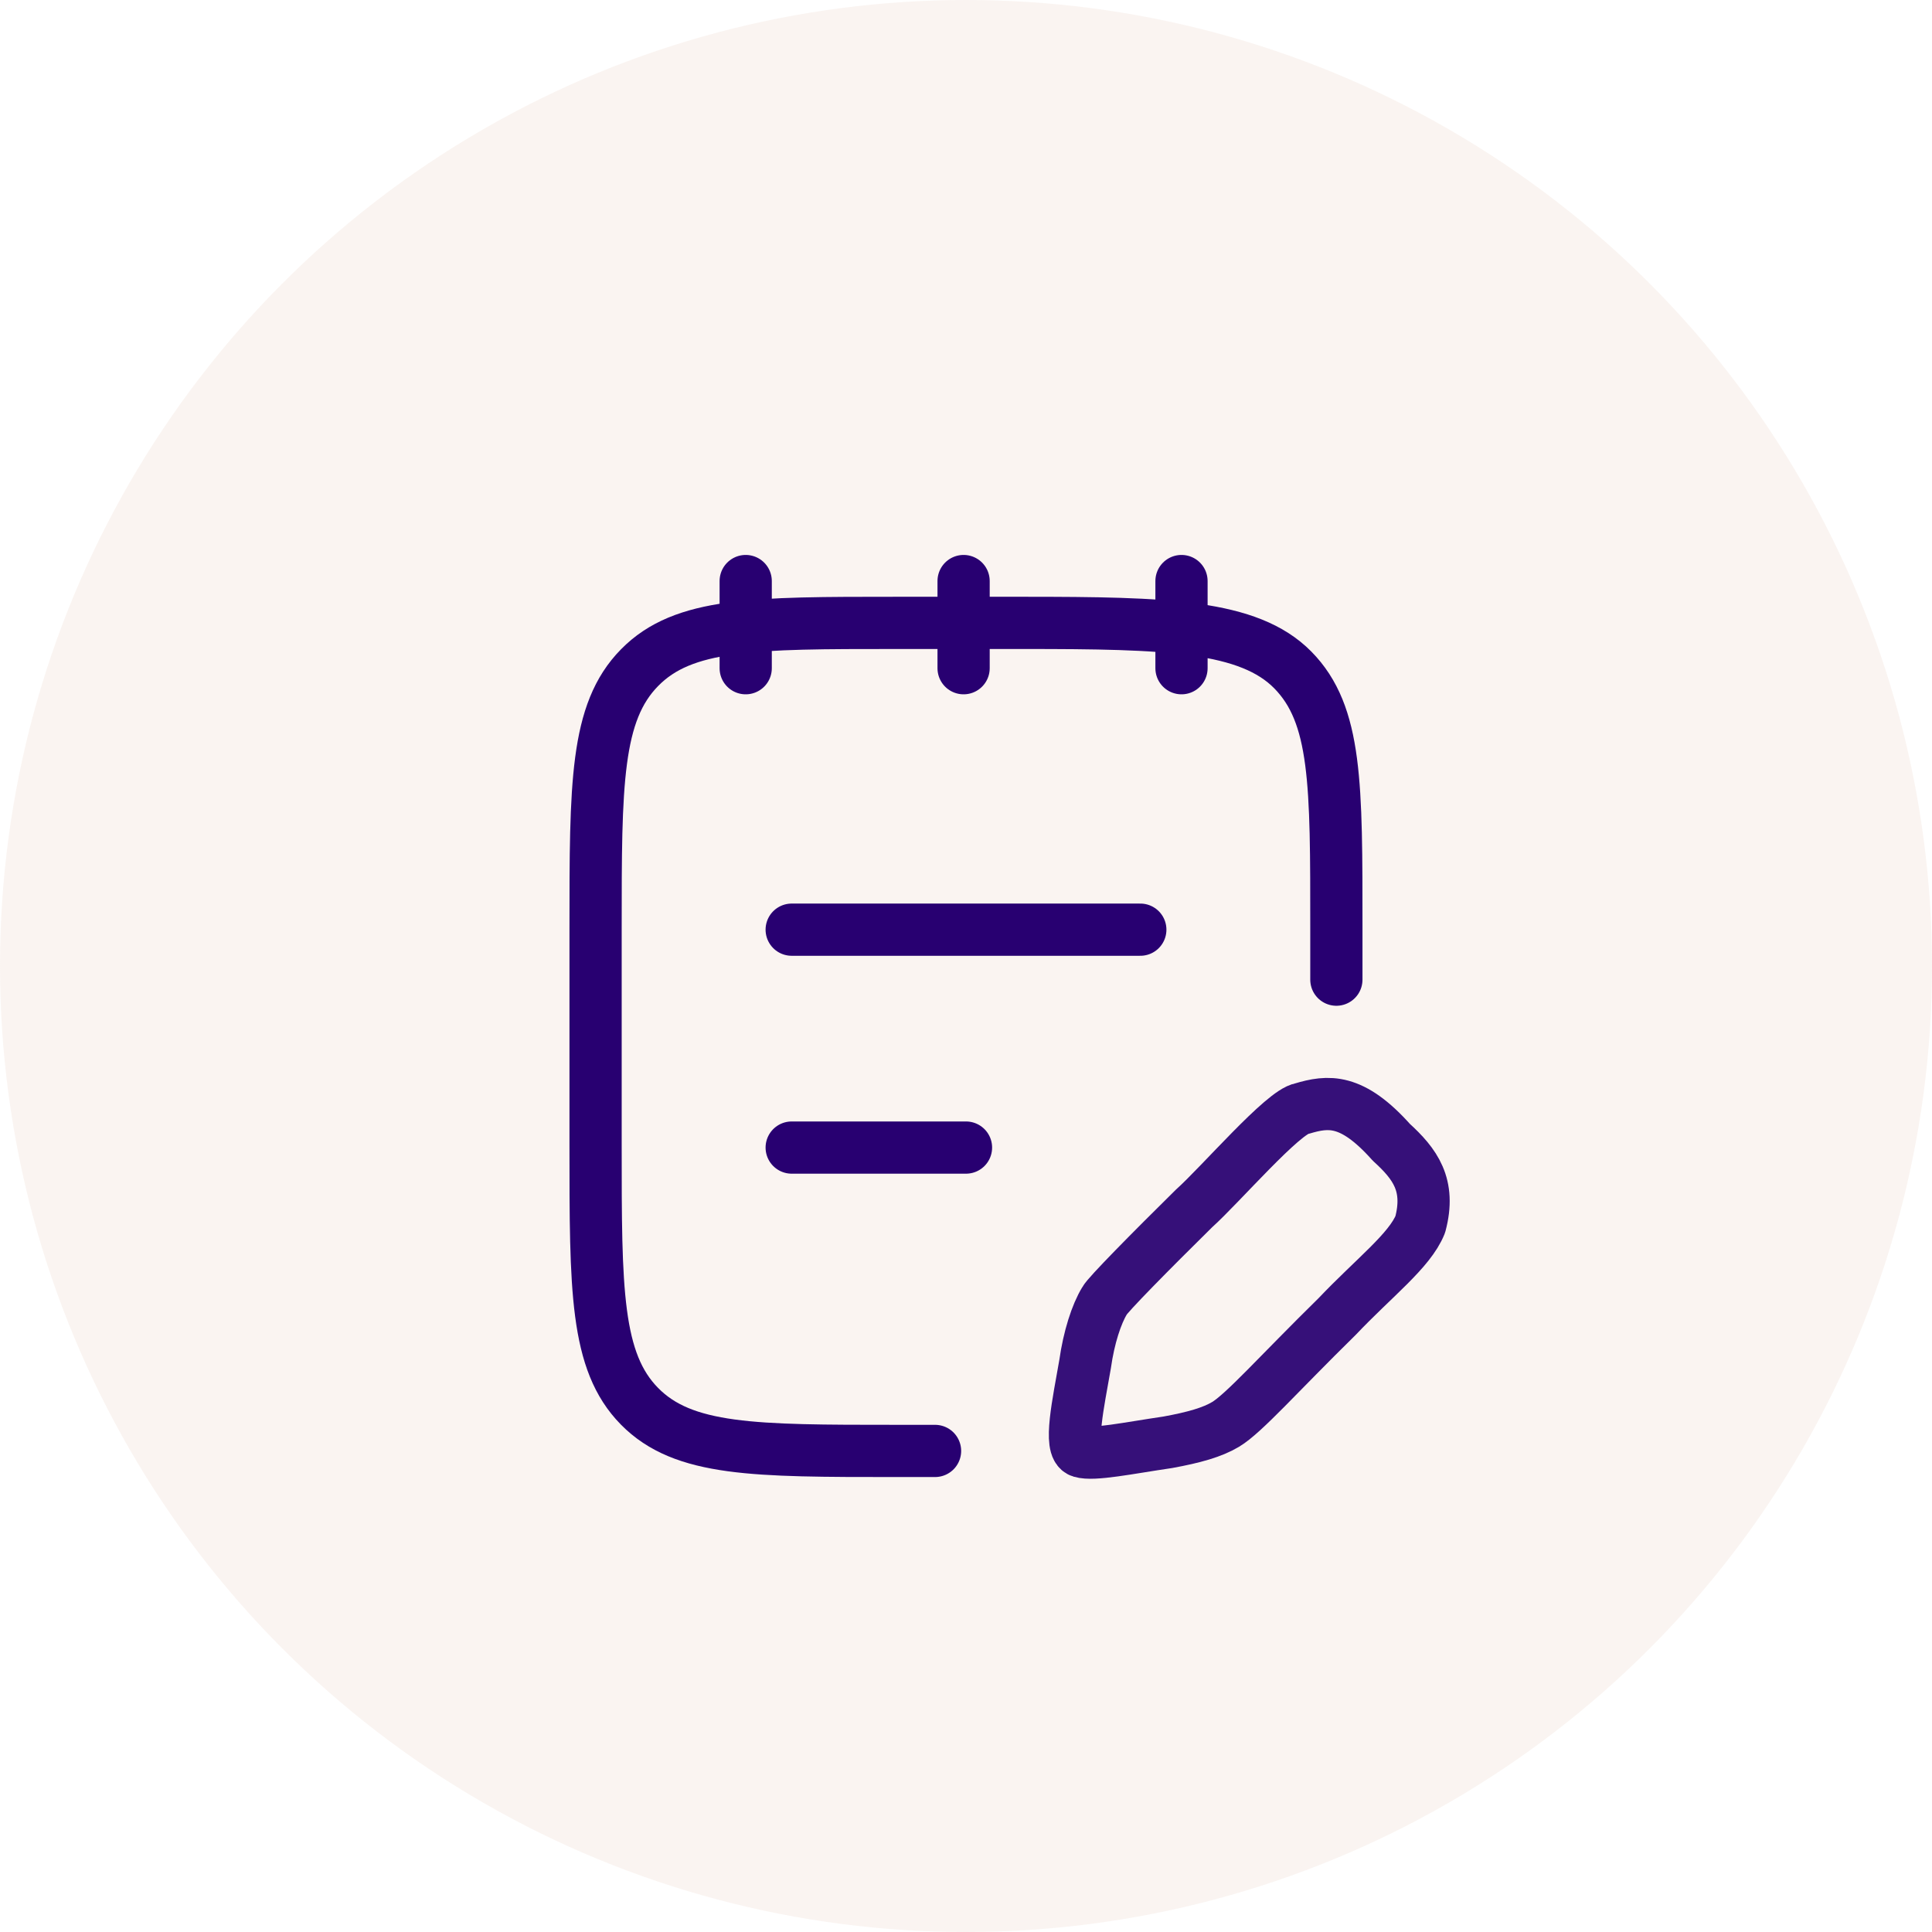 <svg width="111" height="111" viewBox="0 0 111 111" fill="none" xmlns="http://www.w3.org/2000/svg">
<circle cx="55.5" cy="55.5" r="55.5" fill="#EACBBB" fill-opacity="0.2"/>
<path d="M53.722 83.361H51.469C43.337 83.361 39.268 83.361 36.742 80.795C34.215 78.228 34.218 74.097 34.218 65.835V53.316C34.218 45.053 34.218 40.922 36.747 38.358C39.268 35.787 43.337 35.787 51.469 35.787H58.863C66.997 35.787 71.749 35.927 74.276 38.491C76.805 41.06 76.779 45.051 76.779 53.313V56.285M67.881 33.383V38.391M55.362 33.383V38.391M42.843 33.383V38.391M45.485 65.932H55.5M45.485 53.413H65.515" stroke="#280071" stroke-width="3" stroke-linecap="round" stroke-linejoin="round"/>
<path opacity="0.93" d="M79.937 65.629C77.668 63.088 76.309 63.241 74.799 63.694C73.74 63.844 70.114 68.076 68.602 69.428C66.121 71.876 63.627 74.4 63.464 74.731C62.994 75.494 62.558 76.846 62.345 78.359C61.952 80.627 61.386 83.178 62.102 83.399C62.819 83.619 64.824 83.198 67.09 82.865C68.602 82.59 69.659 82.289 70.415 81.836C71.474 81.2 73.437 78.964 76.825 75.637C78.945 73.401 80.993 71.856 81.599 70.347C82.203 68.078 81.299 66.869 79.937 65.629Z" stroke="#280071" stroke-width="3" stroke-linecap="round" stroke-linejoin="round"/>
</svg>
